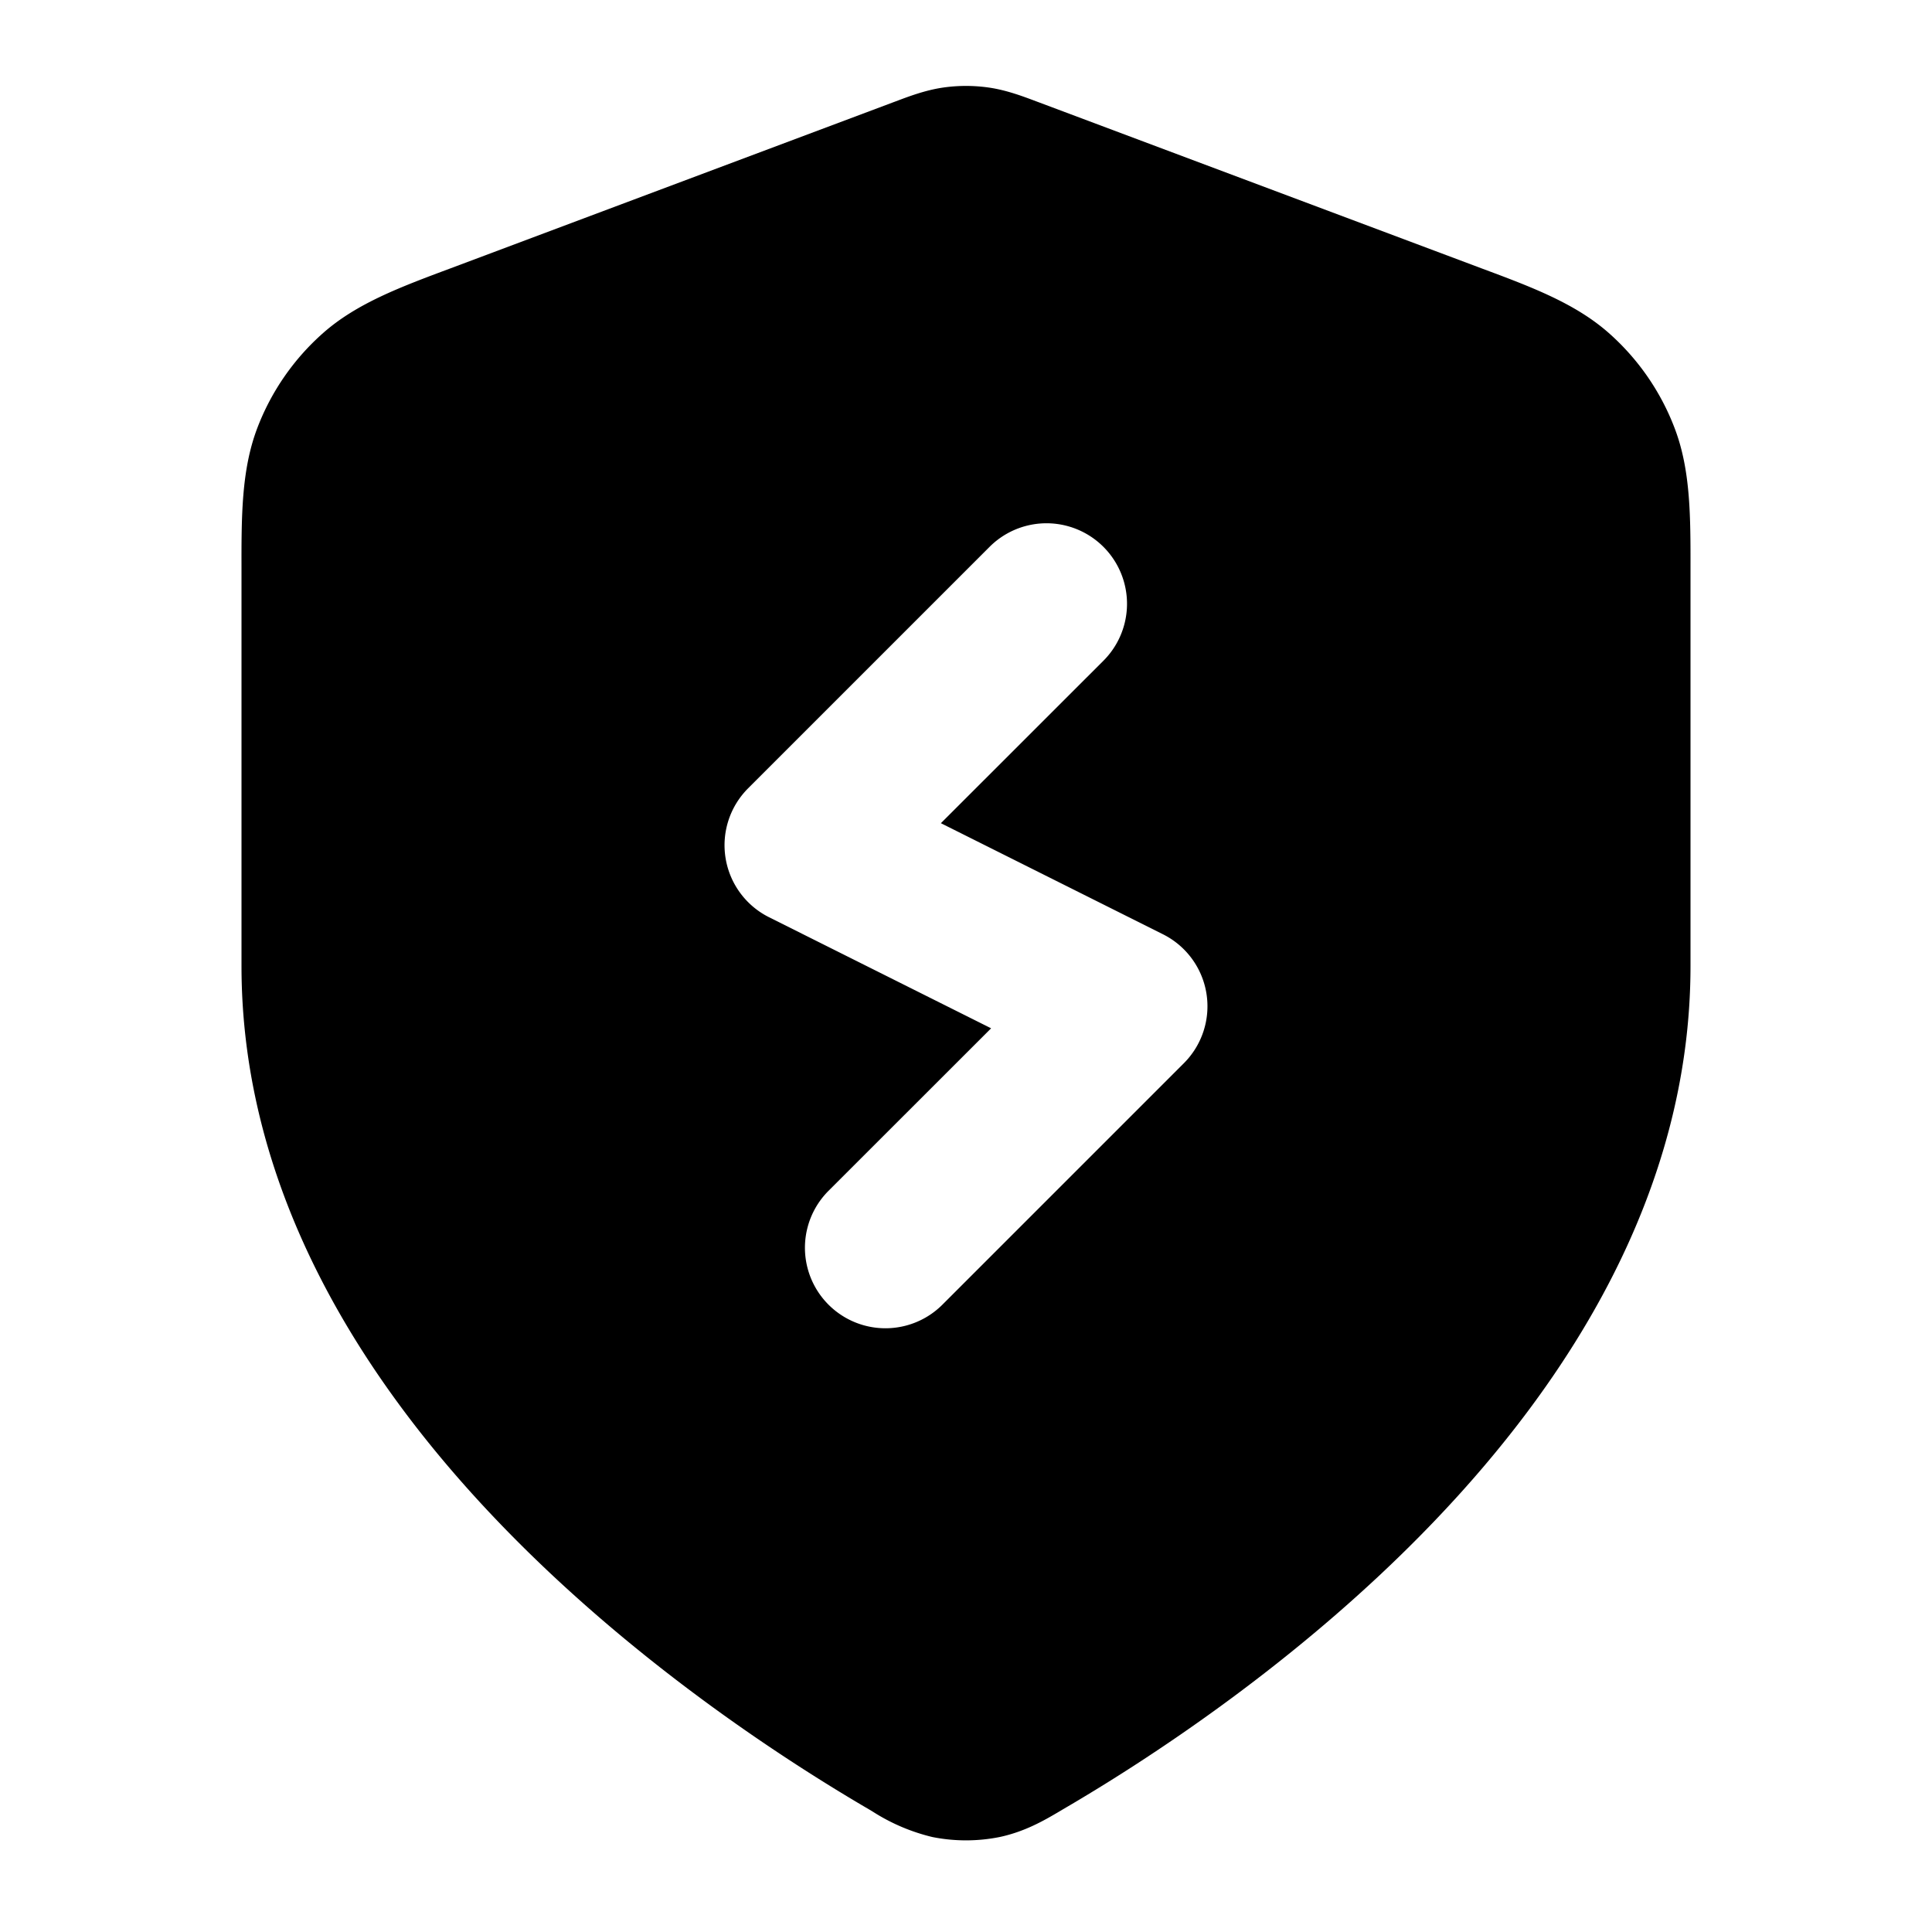 <svg xmlns="http://www.w3.org/2000/svg" width="24" height="24"  viewBox="0 0 24 24">
  <path fill-rule="evenodd" d="M11.714 1.088a2 2 0 0 1 .572 0c.219.032.422.109.584.17l.043.016 5.492 2.06c.618.23 1.16.433 1.578.801a3 3 0 0 1 .82 1.184c.199.52.198 1.1.197 1.759V12c0 2.826-1.537 5.183-3.199 6.914-1.673 1.743-3.587 2.974-4.6 3.564l-.04.024c-.185.109-.425.25-.742.318a2.13 2.13 0 0 1-.838 0 2.42 2.42 0 0 1-.742-.317l-.04-.024c-1.013-.591-2.927-1.822-4.6-3.565C4.537 17.184 3 14.826 3 12V7.078c-.001-.66-.002-1.239.196-1.76a3 3 0 0 1 .82-1.183c.418-.368.96-.57 1.579-.801l5.492-2.06.043-.016c.162-.061.365-.138.584-.17Zm1.993 7.12a1 1 0 0 0-1.414-1.415l-3 3a1 1 0 0 0 .26 1.601l2.759 1.38-2.02 2.019a1 1 0 0 0 1.415 1.414l3-3a1 1 0 0 0-.26-1.601l-2.759-1.38 2.02-2.019Z" clip-rule="evenodd"/>
</svg>
